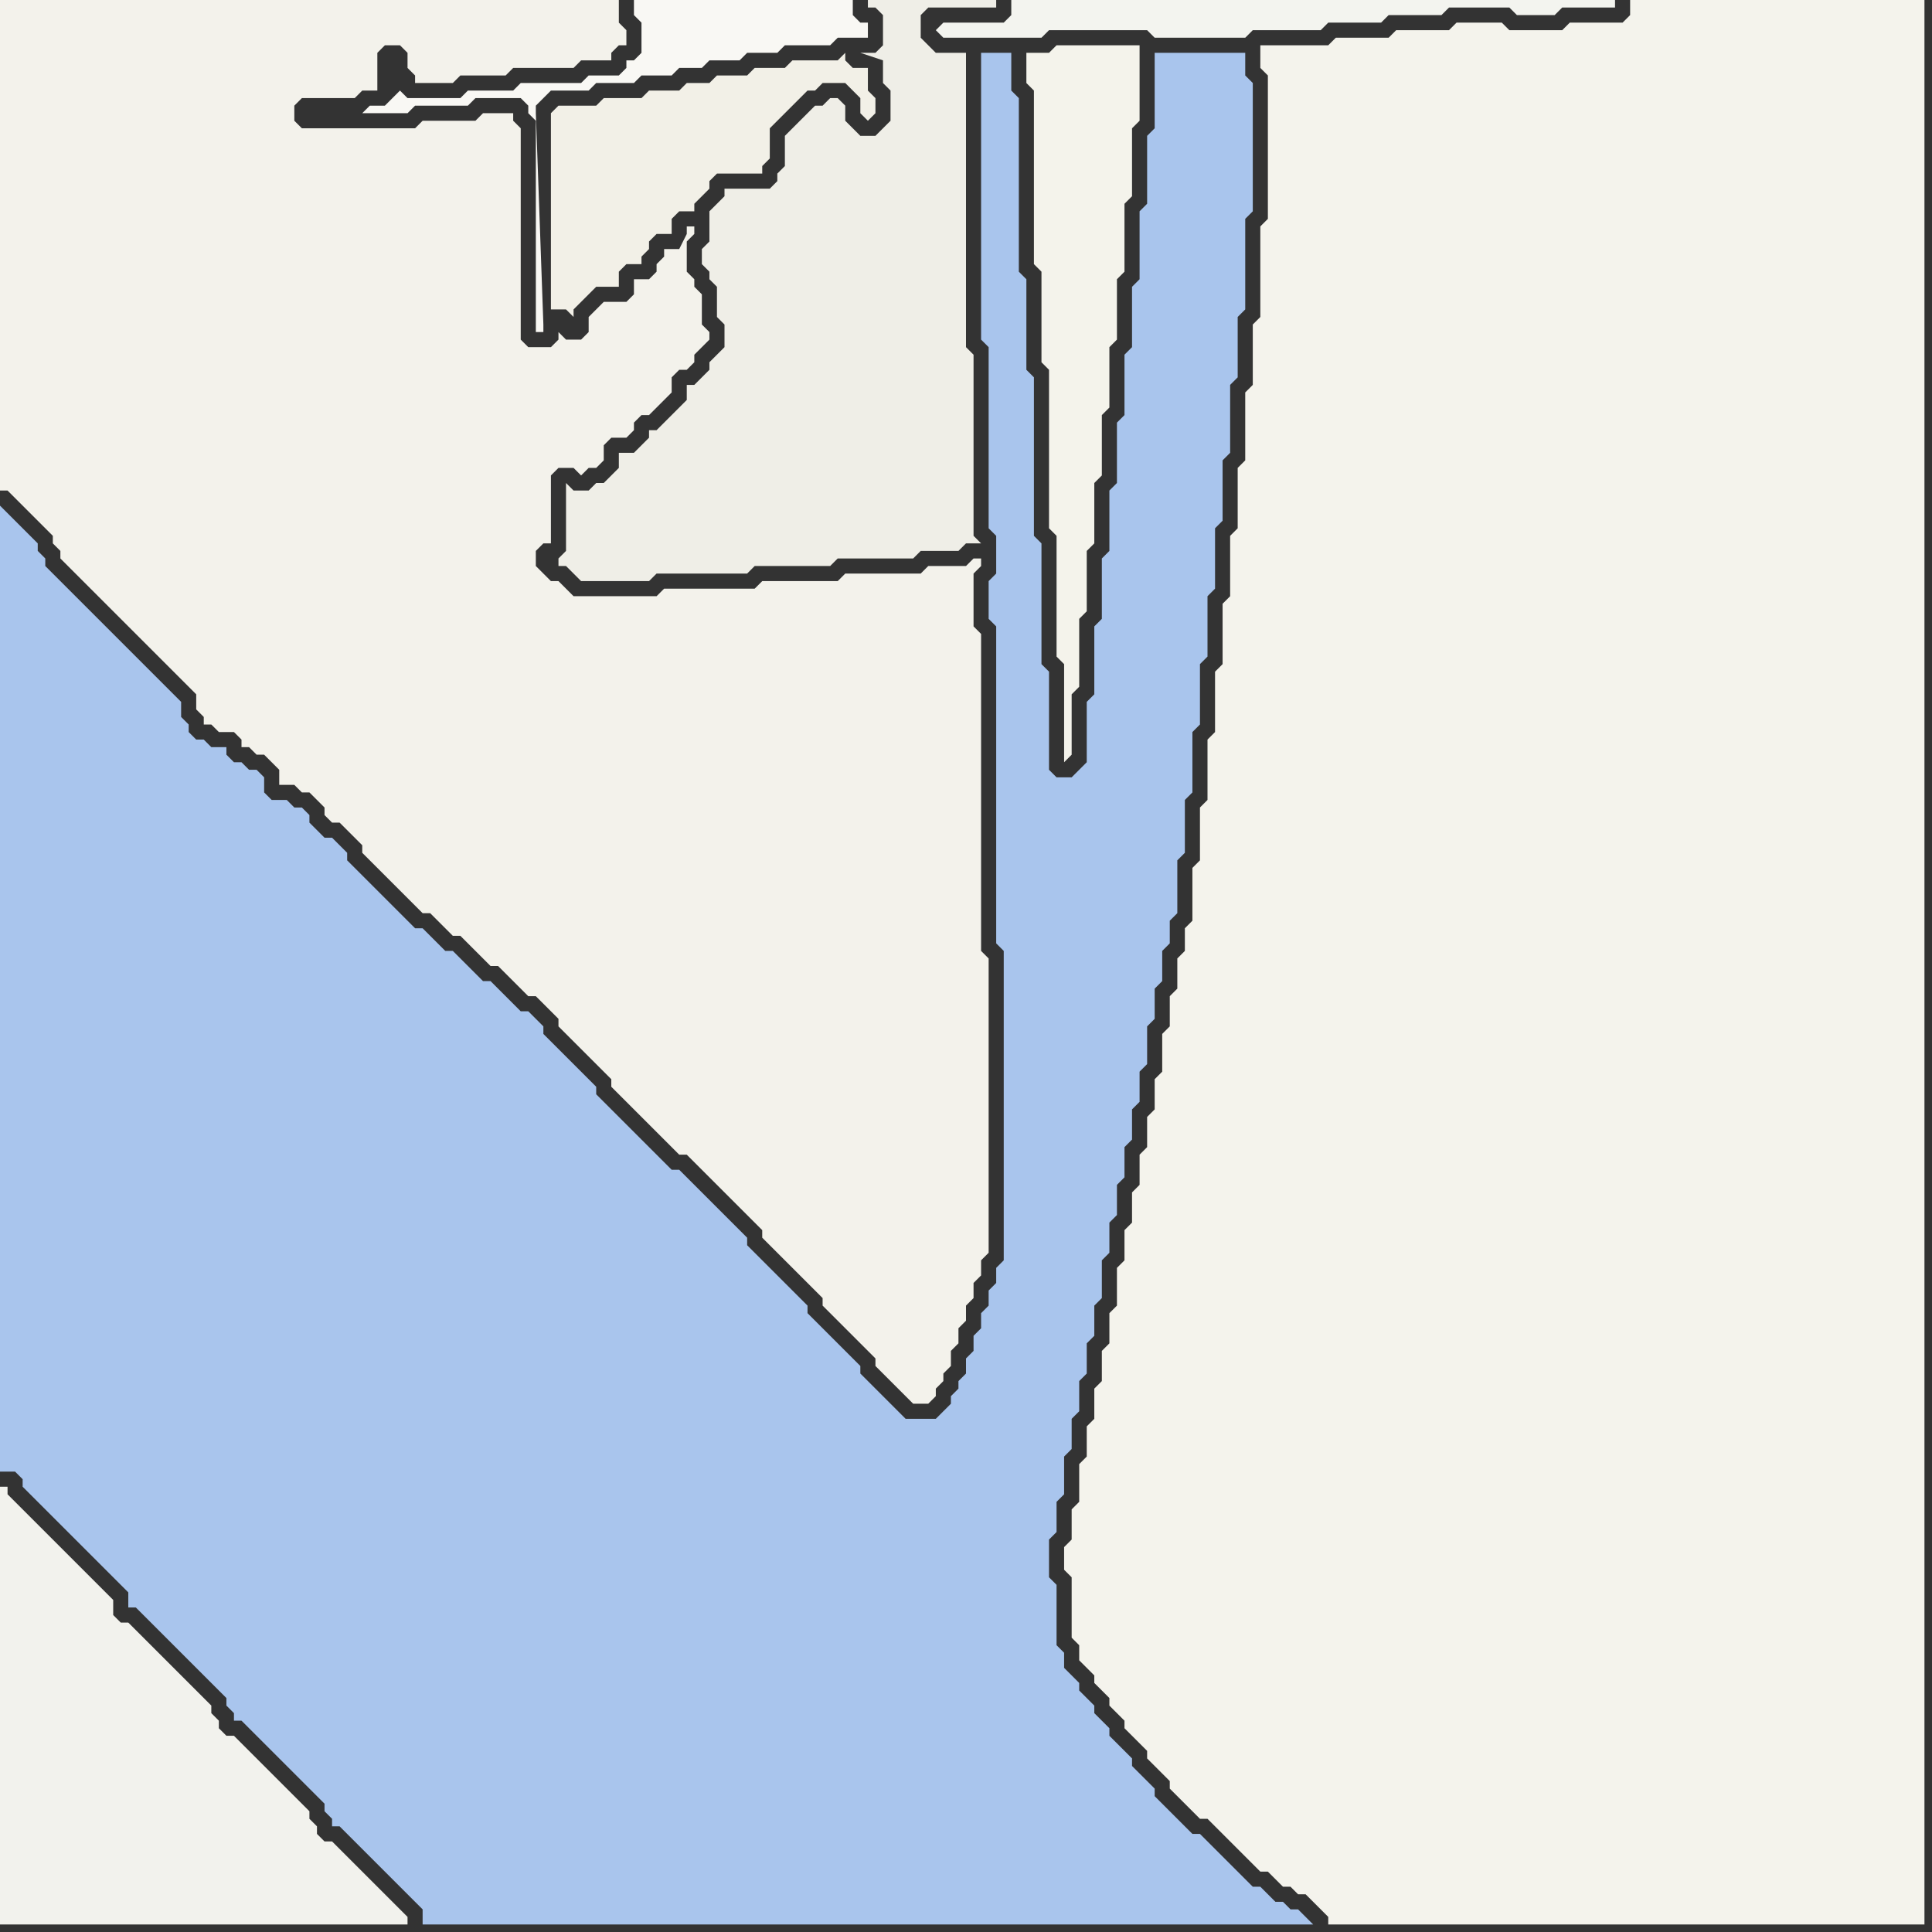 <svg width="256" height="256" xmlns="http://www.w3.org/2000/svg"><rect width="100%" height="100%" fill="#333333" stroke="none"/><script> 
var tempColor;
function hoverPath(evt){
obj = evt.target;
tempColor = obj.getAttribute("fill");
obj.setAttribute("fill","red");
//alert(tempColor);
//obj.setAttribute("stroke","red");}
function recoverPath(evt){
obj = evt.target;
obj.setAttribute("fill", tempColor);
//obj.setAttribute("stroke", tempColor);
}</script><path onmouseover="hoverPath(evt)" onmouseout="recoverPath(evt)" fill="rgb(242,242,237)" d="M  10,207l -2,-2 -1,-1 -1,-1 -1,-1 -1,-1 -1,-1 -1,-1 -1,-1 0,-1 -1,0 0,58 54,0 0,-1 -1,-1 -6,-6 -1,-1 -1,-1 -1,-1 -1,0 -1,-1 0,-1 -1,-1 0,-1 -1,-1 -1,-1 -1,-1 -1,-1 -1,-1 -1,-1 -1,-1 -1,-1 -1,-1 -1,-1 -1,0 -1,-1 0,-1 -1,-1 0,-1 -1,-1 -1,-1 -1,-1 -1,-1 -1,-1 -1,-1 -1,-1 -1,-1 -1,-1 -1,-1 -1,-1 -1,0 -1,-1 0,-2 -1,-1 -4,-4Z"/>
<path onmouseover="hoverPath(evt)" onmouseout="recoverPath(evt)" fill="rgb(169,197,237)" d="M  31,101l 0,0 -1,-1 0,-1 -2,0 -1,-1 -1,0 -1,-1 0,-1 -1,-1 0,-2 -1,-1 -10,-10 -1,-1 -4,-4 -1,-1 -1,-1 0,-1 -1,-1 0,-1 -1,-1 -1,-1 -1,-1 -1,-1 -1,-1 0,128 2,0 1,1 0,1 1,1 1,1 1,1 1,1 1,1 1,1 1,1 1,1 1,1 1,1 2,2 1,1 1,1 0,2 1,0 1,1 1,1 2,2 1,1 1,1 1,1 1,1 1,1 1,1 1,1 1,1 0,1 1,1 0,1 1,0 5,5 1,1 5,5 0,1 1,1 0,1 1,0 2,2 1,1 4,4 1,1 2,2 1,1 0,2 118,0 -1,-1 0,0 -1,-1 -1,0 -1,-1 -1,0 -1,-1 -1,-1 -1,0 -1,-1 -1,-1 -1,-1 -1,-1 -1,-1 -1,-1 -1,-1 -1,0 -1,-1 -1,-1 -1,-1 -1,-1 -1,-1 0,-1 -1,-1 -1,-1 -1,-1 0,-1 -1,-1 -1,-1 -1,-1 0,-1 -1,-1 -1,-1 0,-1 -1,-1 -1,-1 0,-1 -1,-1 -1,-1 0,-2 -1,-1 0,-8 -1,-1 0,-5 1,-1 0,-4 1,-1 0,-5 1,-1 0,-4 1,-1 0,-4 1,-1 0,-4 1,-1 0,-4 1,-1 0,-5 1,-1 0,-4 1,-1 0,-4 1,-1 0,-4 1,-1 0,-4 1,-1 0,-4 1,-1 0,-5 1,-1 0,-4 1,-1 0,-4 1,-1 0,-3 1,-1 0,-7 1,-1 0,-7 1,-1 0,-8 1,-1 0,-8 1,-1 0,-8 1,-1 0,-8 1,-1 0,-8 1,-1 0,-9 1,-1 0,-8 1,-1 0,-12 1,-1 0,-17 -1,-1 0,-3 -12,0 0,10 -1,1 0,9 -1,1 0,9 -1,1 0,8 -1,1 0,8 -1,1 0,8 -1,1 0,8 -1,1 0,8 -1,1 0,9 -1,1 0,8 -1,1 -1,1 -2,0 -1,-1 0,-13 -1,-1 0,-16 -1,-1 0,-21 -1,-1 0,-12 -1,-1 0,-23 -1,-1 0,-5 -4,0 0,38 1,1 0,24 1,1 0,5 -1,1 0,5 1,1 0,42 1,1 0,41 -1,1 0,2 -1,1 0,2 -1,1 0,2 -1,1 0,2 -1,1 0,2 -1,1 0,1 -1,1 0,1 -1,1 -1,1 -4,0 -1,-1 -1,-1 -1,-1 -1,-1 -1,-1 -1,-1 0,-1 -1,-1 -2,-2 -1,-1 -1,-1 -1,-1 -1,-1 0,-1 -1,-1 -1,-1 -1,-1 -1,-1 -1,-1 -1,-1 -1,-1 -1,-1 0,-1 -1,-1 -1,-1 -1,-1 -1,-1 -1,-1 -1,-1 -1,-1 -1,-1 -1,-1 -1,0 -1,-1 -1,-1 -1,-1 -1,-1 -1,-1 -1,-1 -1,-1 -1,-1 -1,-1 -1,-1 0,-1 -1,-1 -1,-1 -1,-1 -1,-1 -1,-1 -1,-1 -1,-1 0,-1 -1,-1 -1,-1 -1,0 -1,-1 -1,-1 -1,-1 -1,-1 -1,0 -1,-1 -1,-1 -1,-1 -1,-1 -1,0 -1,-1 -1,-1 -1,-1 -1,0 -1,-1 -1,-1 -1,-1 -1,-1 -1,-1 -1,-1 -1,-1 -1,-1 -1,-1 0,-1 -1,-1 -1,-1 -1,0 -1,-1 -1,-1 0,-1 -1,-1 -1,0 -1,-1 -2,0 -1,-1 0,-2 -1,-1 -1,0 -1,-1Z"/>
<path onmouseover="hoverPath(evt)" onmouseout="recoverPath(evt)" fill="rgb(243,242,235)" d="M  37,102l 0,2 2,0 1,1 1,0 1,1 1,1 0,1 1,1 1,0 1,1 1,1 1,1 0,1 1,1 1,1 1,1 1,1 1,1 1,1 1,1 1,1 1,0 1,1 1,1 1,1 1,0 1,1 1,1 1,1 1,1 1,0 1,1 1,1 1,1 1,1 1,0 1,1 1,1 1,1 0,1 1,1 1,1 1,1 1,1 1,1 1,1 1,1 0,1 1,1 1,1 1,1 1,1 1,1 1,1 1,1 1,1 1,1 1,0 1,1 1,1 1,1 1,1 1,1 1,1 1,1 1,1 1,1 1,1 0,1 1,1 1,1 1,1 1,1 1,1 1,1 1,1 1,1 0,1 1,1 1,1 1,1 1,1 1,1 1,1 1,1 0,1 1,1 1,1 1,1 1,1 1,1 2,0 1,-1 0,-1 1,-1 0,-1 1,-1 0,-2 1,-1 0,-2 1,-1 0,-2 1,-1 0,-2 1,-1 0,-2 1,-1 0,-39 -1,-1 0,-42 -1,-1 0,-7 1,-1 0,-1 -1,0 -1,1 -5,0 -1,1 -10,0 -1,1 -10,0 -1,1 -12,0 -1,1 -11,0 -1,-1 -1,-1 -1,0 -1,-1 -1,-1 0,-2 1,-1 1,0 0,-9 1,-1 2,0 1,1 1,-1 1,0 1,-1 0,-2 1,-1 2,0 1,-1 0,-1 1,-1 1,0 1,-1 1,-1 1,-1 0,-2 1,-1 1,0 1,-1 0,-1 1,-1 1,-1 0,-1 -1,-1 0,-4 -1,-1 0,-1 -1,-1 0,-4 1,-1 0,-1 -1,0 0,1 -1,2 -2,0 0,1 -1,1 0,1 -1,1 -2,0 0,2 -1,1 -3,0 -1,1 -1,1 0,2 -1,1 -2,0 -1,-1 0,1 -1,1 -3,0 -1,-1 0,-28 -1,-1 0,-1 -4,0 -1,1 -7,0 -1,1 -15,0 -1,-1 0,-2 1,-1 7,0 1,-1 2,0 0,-5 1,-1 2,0 1,1 0,2 1,1 0,1 5,0 1,-1 6,0 1,-1 8,0 1,-1 4,0 0,-1 1,-1 1,0 0,-2 -1,-1 0,-3 -82,0 0,65 1,0 1,1 1,1 4,4 0,1 1,1 0,1 1,1 1,1 1,1 1,1 1,1 1,1 1,1 1,1 1,1 1,1 1,1 1,1 1,1 1,1 1,1 1,1 1,1 1,1 0,2 1,1 0,1 1,0 1,1 2,0 1,1 0,1 1,0 1,1 1,0 1,1 1,1Z"/>
<path onmouseover="hoverPath(evt)" onmouseout="recoverPath(evt)" fill="rgb(249,248,244)" d="M  52,13l 0,0 -1,1 -2,0 -1,1 6,0 1,-1 7,0 1,-1 6,0 1,1 0,1 1,1 0,28 1,0 0,-1 -1,-28 0,-1 1,-1 1,-1 5,0 1,-1 5,0 1,-1 4,0 1,-1 3,0 1,-1 4,0 1,-1 4,0 1,-1 6,0 1,-1 4,0 0,-2 -1,0 -1,-1 0,-2 -29,0 0,2 1,1 0,4 -1,1 -1,0 0,1 -1,1 -4,0 -1,1 -8,0 -1,1 -6,0 -1,1 -7,0 -1,-1 -1,1Z"/>
<path onmouseover="hoverPath(evt)" onmouseout="recoverPath(evt)" fill="rgb(242,240,231)" d="M  73,16l 0,25 2,0 1,1 0,-1 1,-1 0,0 1,-1 1,-1 3,0 0,-2 1,-1 2,0 0,-1 1,-1 0,-1 1,-1 2,0 0,-2 1,-1 2,0 0,-1 1,-1 1,-1 0,-1 1,-1 6,0 0,-1 1,-1 0,-4 1,-1 1,-1 1,-1 1,-1 1,-1 1,0 1,-1 3,0 1,1 1,1 0,2 1,1 1,-1 0,-2 -1,-1 0,-3 -2,0 -1,-1 0,-1 -1,1 -6,0 -1,1 -4,0 -1,1 -4,0 -1,1 -3,0 -1,1 -4,0 -1,1 -5,0 -1,1 -5,0 -1,1Z"/>
<path onmouseover="hoverPath(evt)" onmouseout="recoverPath(evt)" fill="rgb(239,238,231)" d="M  75,67l 0,6 -1,1 0,1 1,0 1,1 1,1 9,0 1,-1 12,0 1,-1 10,0 1,-1 10,0 1,-1 5,0 1,-1 2,0 -1,-1 0,-24 -1,-1 0,-39 -4,0 -1,-1 -1,-1 0,-3 1,-1 9,0 0,-1 -17,0 0,1 1,0 1,1 0,4 -1,1 -2,0 3,1 0,3 1,1 0,4 -1,1 -1,1 -2,0 -1,-1 -1,-1 0,-2 -1,-1 -1,0 -1,1 -1,0 -1,1 -1,1 -1,1 -1,1 0,4 -1,1 0,1 -1,1 -6,0 0,1 -1,1 -1,1 0,4 -1,1 0,2 1,1 0,1 1,1 0,4 1,1 0,3 -2,2 0,1 -2,2 -1,0 0,2 -1,1 -1,1 -1,1 -1,1 -1,0 0,1 -1,1 -1,1 -2,0 0,2 -1,1 -1,1 -1,0 -1,1 -2,0 -1,-1Z"/>
<path onmouseover="hoverPath(evt)" onmouseout="recoverPath(evt)" fill="rgb(243,244,239)" d="M  124,4l 0,0 1,1 13,0 1,-1 13,0 1,1 12,0 1,-1 9,0 1,-1 7,0 1,-1 7,0 1,-1 8,0 1,1 5,0 1,-1 7,0 0,-1 -80,0 0,2 -1,1 -8,0 -1,1Z"/>
<path onmouseover="hoverPath(evt)" onmouseout="recoverPath(evt)" fill="rgb(244,243,235)" d="M  136,9l 0,2 1,1 0,23 1,1 0,12 1,1 0,21 1,1 0,16 1,1 0,13 1,-1 0,-8 1,-1 0,-9 1,-1 0,-8 1,-1 0,-8 1,-1 0,-8 1,-1 0,-8 1,-1 0,-8 1,-1 0,-9 1,-1 0,-9 1,-1 0,-10 -11,0 -1,1 -3,0Z"/>
<path onmouseover="hoverPath(evt)" onmouseout="recoverPath(evt)" fill="rgb(244,243,236)" d="M  167,8l 0,1 1,1 0,19 -1,1 0,12 -1,1 0,8 -1,1 0,9 -1,1 0,8 -1,1 0,8 -1,1 0,8 -1,1 0,8 -1,1 0,8 -1,1 0,7 -1,1 0,7 -1,1 0,3 -1,1 0,4 -1,1 0,4 -1,1 0,5 -1,1 0,4 -1,1 0,4 -1,1 0,4 -1,1 0,4 -1,1 0,4 -1,1 0,5 -1,1 0,4 -1,1 0,4 -1,1 0,4 -1,1 0,4 -1,1 0,5 -1,1 0,4 -1,1 0,3 1,1 0,8 1,1 0,2 1,1 1,1 0,1 1,1 1,1 0,1 1,1 1,1 0,1 1,1 1,1 1,1 0,1 1,1 1,1 1,1 0,1 1,1 1,1 1,1 1,1 1,0 1,1 1,1 1,1 1,1 2,2 1,1 1,0 1,1 1,1 1,0 1,1 1,0 1,1 1,1 1,1 0,1 79,0 0,-255 -39,0 0,2 -1,1 -7,0 -1,1 -7,0 -1,-1 -6,0 -1,1 -7,0 -1,1 -7,0 -1,1 -9,0Z"/>
</svg>